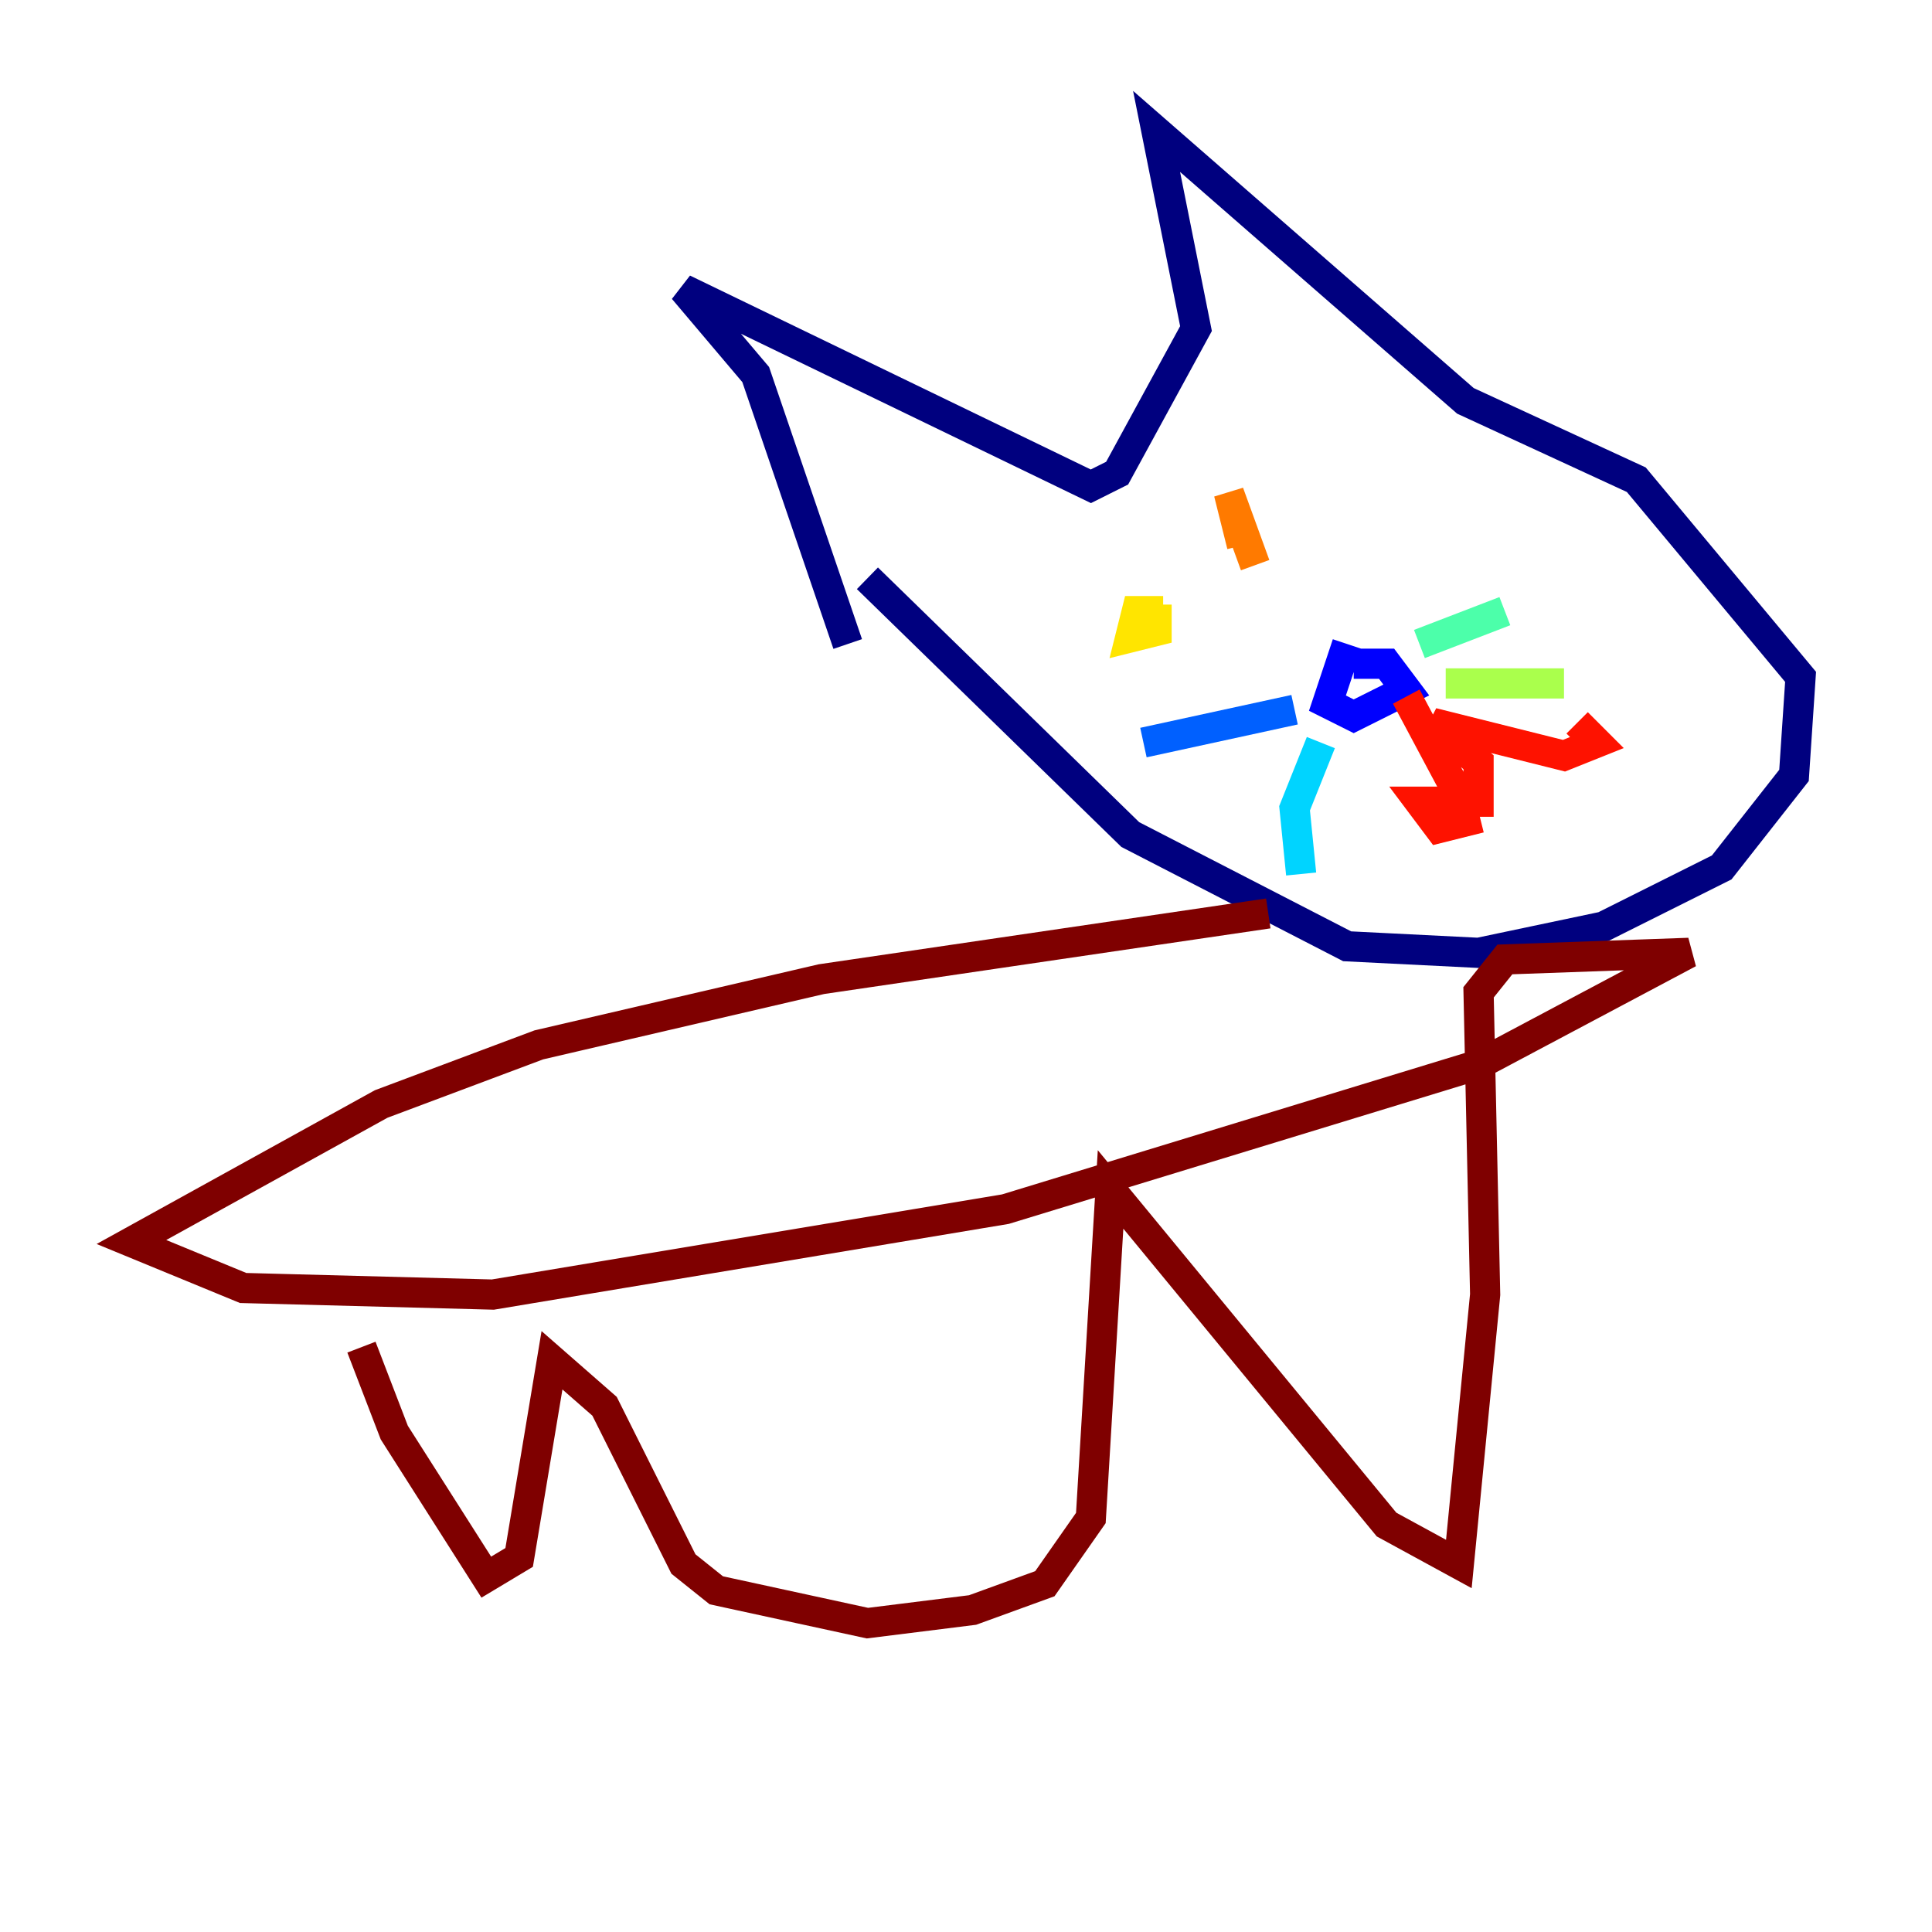 <?xml version="1.0" encoding="utf-8" ?>
<svg baseProfile="tiny" height="128" version="1.2" viewBox="0,0,128,128" width="128" xmlns="http://www.w3.org/2000/svg" xmlns:ev="http://www.w3.org/2001/xml-events" xmlns:xlink="http://www.w3.org/1999/xlink"><defs /><polyline fill="none" points="56.163,42.667 50.068,24.816 45.279,19.157 72.272,32.218 74.014,31.347 79.238,21.769 76.626,8.707 97.088,26.558 108.408,31.782 119.293,44.843 118.857,51.374 114.068,57.469 106.231,61.388 97.959,63.129 89.252,62.694 74.884,55.292 57.469,38.313" stroke="#00007f" stroke-width="2" /><polyline fill="none" points="89.252,42.667 87.946,46.585 89.687,47.456 93.17,45.714 91.864,43.973 89.687,43.973" stroke="#0000fe" stroke-width="2" /><polyline fill="none" points="85.769,47.02 75.755,49.197" stroke="#0060ff" stroke-width="2" /><polyline fill="none" points="87.51,49.197 85.769,53.551 86.204,57.905" stroke="#00d4ff" stroke-width="2" /><polyline fill="none" points="94.041,42.667 99.701,40.49" stroke="#4cffaa" stroke-width="2" /><polyline fill="none" points="95.782,45.279 103.619,45.279" stroke="#aaff4c" stroke-width="2" /><polyline fill="none" points="76.626,40.054 76.626,41.796 74.884,42.231 75.32,40.49 77.061,40.49" stroke="#ffe500" stroke-width="2" /><polyline fill="none" points="82.286,36.136 81.415,32.653 83.156,37.442" stroke="#ff7a00" stroke-width="2" /><polyline fill="none" points="93.17,46.15 96.653,52.68 97.088,54.422 95.347,54.857 94.041,53.116 97.959,53.116 97.959,50.503 94.912,47.891 103.619,50.068 105.796,49.197 104.49,47.891" stroke="#fe1200" stroke-width="2" /><polyline fill="none" points="84.027,60.517 54.422,64.871 35.701,69.225 25.252,73.143 8.707,82.286 16.109,85.333 32.653,85.769 66.612,80.109 97.959,70.531 111.891,63.129 99.701,63.565 97.959,65.742 98.395,85.769 96.653,103.619 91.864,101.007 73.578,78.803 72.272,100.571 69.225,104.925 64.435,106.667 57.469,107.537 47.456,105.361 45.279,103.619 40.054,93.17 36.571,90.122 34.395,103.184 32.218,104.49 26.122,94.912 23.946,89.252" stroke="#7f0000" stroke-width="2" /></svg>